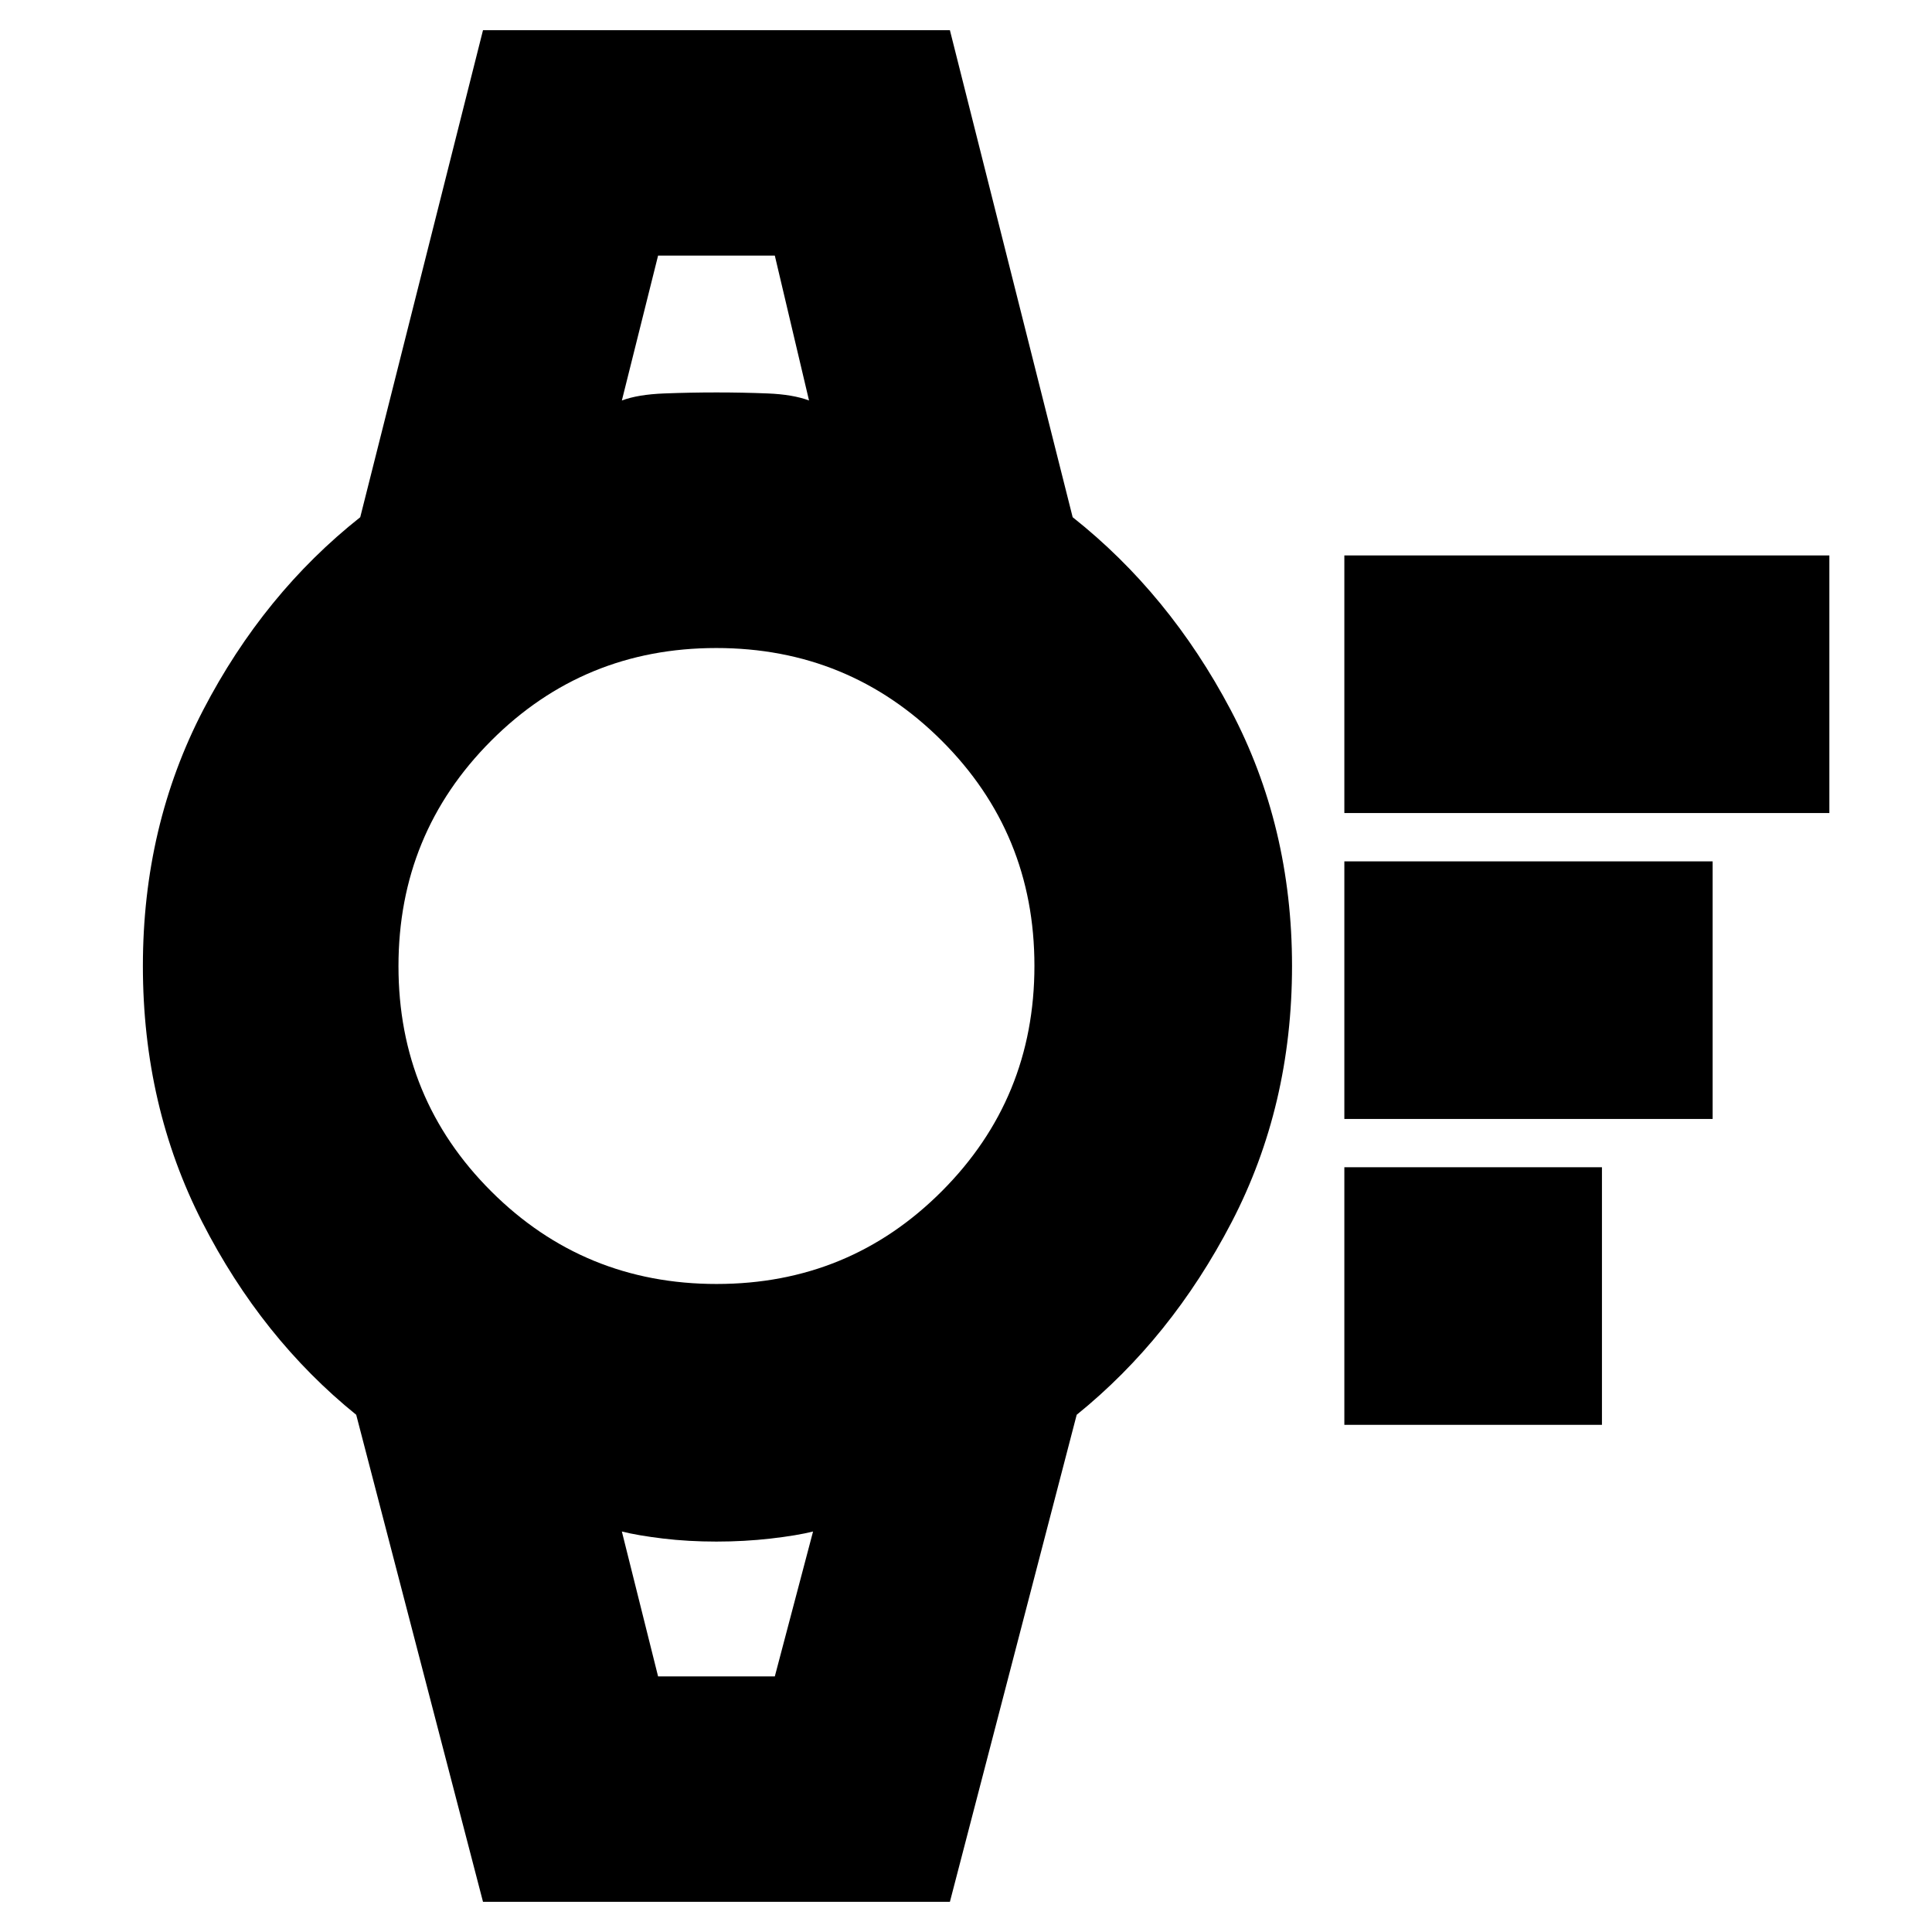 <svg xmlns="http://www.w3.org/2000/svg" height="20" viewBox="0 -960 960 960" width="20"><path d="M668-252v-128h128v128H668Zm0-152v-128h183v128H668Zm0-152v-128h241v128H668ZM240-15l-63-242q-47-38-76.5-95.73Q71-410.47 71-480t30-127.27Q131-665 179-703l61-242h232l61 242q48 38 78.5 95.73Q642-549.53 642-480t-30 127.27Q582-295 535-257L472-15H240Zm116.11-307Q422-322 468-368.11q46-46.1 46-112Q514-546 467.89-592q-46.1-46-112-46Q290-638 244-591.89q-46 46.1-46 112Q198-414 244.11-368q46.1 46 112 46ZM309-761q8-3 21.03-3.5 13.02-.5 26-.5 12.97 0 25.47.5 12.5.5 20.5 3.5l-17-72h-58l-18 72Zm18 634h58l19-72q-8 2-21.03 3.5-13.02 1.5-27 1.5-13.97 0-26.47-1.5Q317-197 309-199l18 72Zm-18-706h93-93Zm18 706h-18 95-77Z"/></svg>